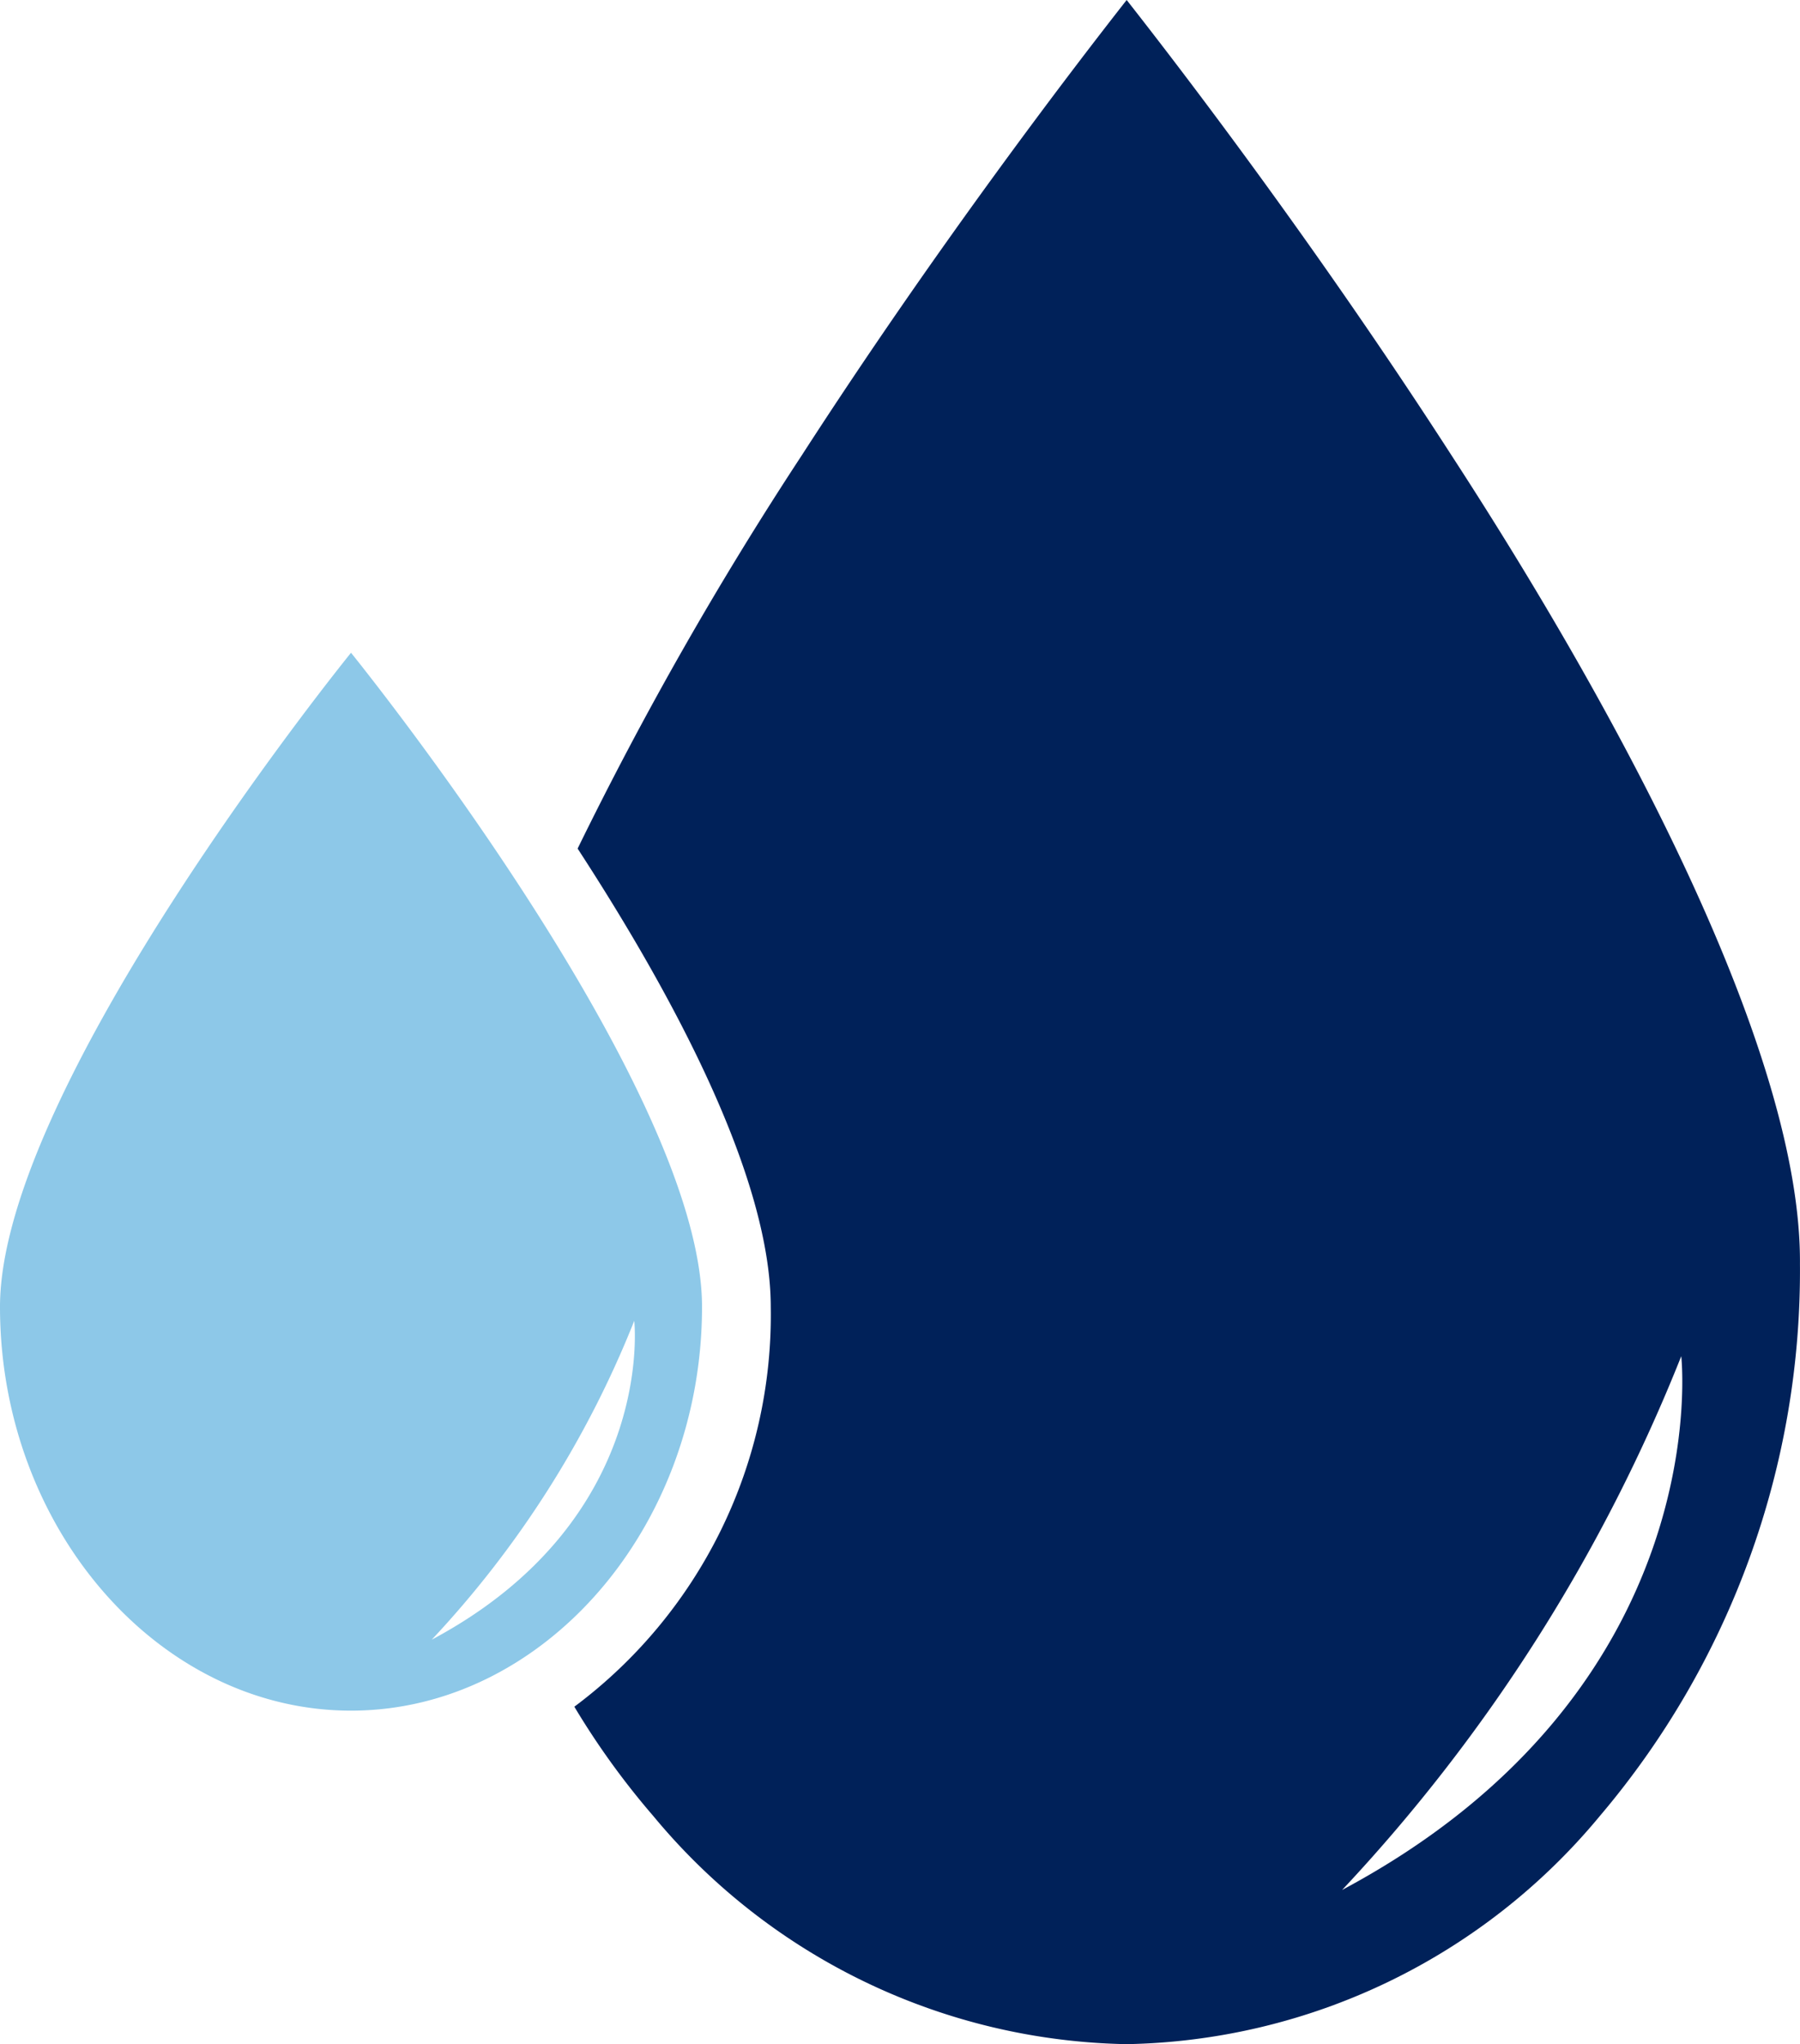 <svg xmlns="http://www.w3.org/2000/svg" width="33.44" height="37.961" viewBox="0 0 33.44 37.961">
    <g id="prefix__Group_20947" data-name="Group 20947" transform="translate(0 -3958)">
        <path id="prefix__Path_46228" d="M6.521 29S0 37.038 0 41.147s2.947 7.5 6.521 7.5 6.521-3.394 6.521-7.5S6.521 29 6.521 29zm1.5 18.329a18.809 18.809 0 0 0 3.762-5.922s.417 3.693-3.762 5.922z" data-name="Path 46228" transform="translate(0 3941.123)" style="fill:#8dc8e8"/>
        <path id="prefix__Path_46229" d="M41.822 8.46c-2.5-3.875-5-7.141-6.037-8.46-1.035 1.319-3.535 4.585-6.038 8.46a66.5 66.5 0 0 0-4.162 7.3c1.767 2.713 3.588 6.094 3.588 8.515a9.073 9.073 0 0 1-3.649 7.422 14.5 14.5 0 0 0 1.466 2.029 11.683 11.683 0 0 0 8.794 4.238 11.682 11.682 0 0 0 8.792-4.238 15.644 15.644 0 0 0 3.717-10.253c.029-3.839-3.193-9.973-6.471-15.013zM39.788 35.1a31.485 31.485 0 0 0 6.3-9.913s.698 6.176-6.3 9.913z" data-name="Path 46229" transform="translate(-14.854 3958)" style="fill:#002159"/>
    </g>
</svg>

